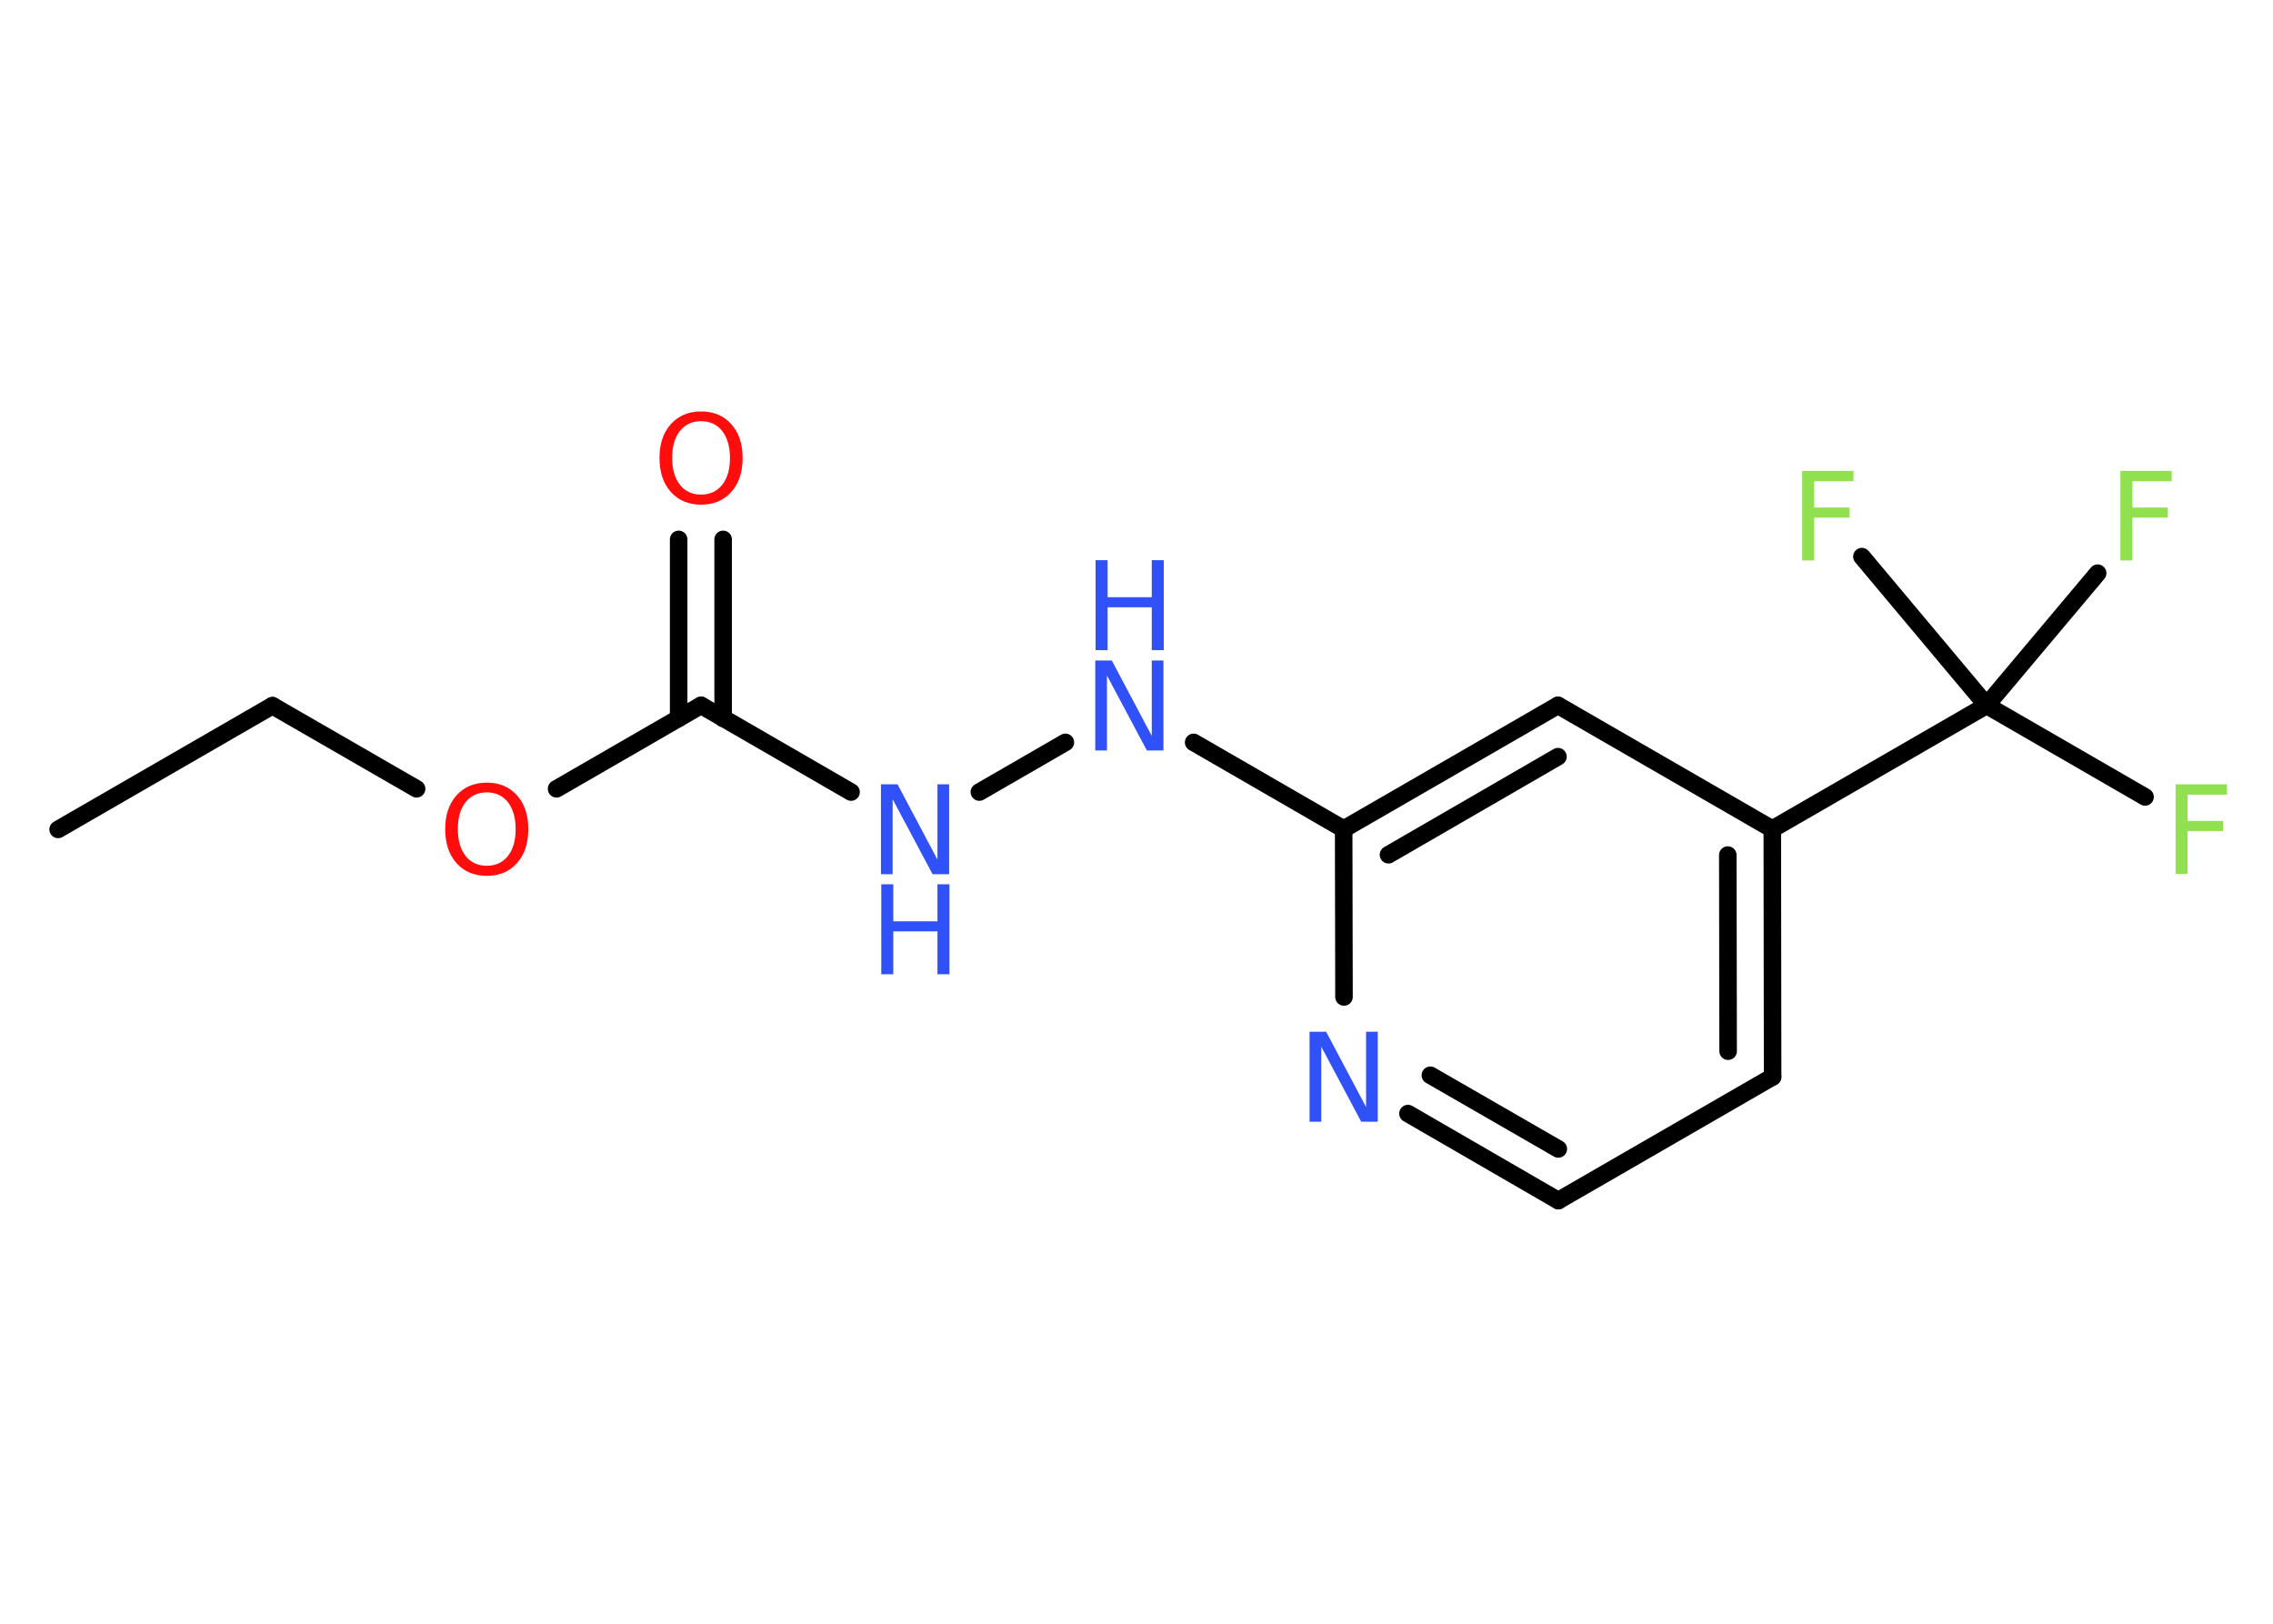 <?xml version='1.0' encoding='UTF-8'?>
<!DOCTYPE svg PUBLIC "-//W3C//DTD SVG 1.1//EN" "http://www.w3.org/Graphics/SVG/1.1/DTD/svg11.dtd">
<svg version='1.2' xmlns='http://www.w3.org/2000/svg' xmlns:xlink='http://www.w3.org/1999/xlink' width='70.0mm' height='50.0mm' viewBox='0 0 70.0 50.0'>
  <desc>Generated by the Chemistry Development Kit (http://github.com/cdk)</desc>
  <g stroke-linecap='round' stroke-linejoin='round' stroke='#000000' stroke-width='.54' fill='#3050F8'>
    <rect x='.0' y='.0' width='70.0' height='50.0' fill='#FFFFFF' stroke='none'/>
    <g id='mol1' class='mol'>
      <line id='mol1bnd1' class='bond' x1='1.79' y1='25.54' x2='8.39' y2='21.73'/>
      <line id='mol1bnd2' class='bond' x1='8.39' y1='21.73' x2='12.83' y2='24.29'/>
      <line id='mol1bnd3' class='bond' x1='17.14' y1='24.29' x2='21.59' y2='21.72'/>
      <g id='mol1bnd4' class='bond'>
        <line x1='20.9' y1='22.12' x2='20.9' y2='16.61'/>
        <line x1='22.27' y1='22.12' x2='22.27' y2='16.61'/>
      </g>
      <line id='mol1bnd5' class='bond' x1='21.59' y1='21.72' x2='26.21' y2='24.39'/>
      <line id='mol1bnd6' class='bond' x1='30.16' y1='24.39' x2='32.81' y2='22.86'/>
      <line id='mol1bnd7' class='bond' x1='36.76' y1='22.86' x2='41.38' y2='25.53'/>
      <g id='mol1bnd8' class='bond'>
        <line x1='47.98' y1='21.72' x2='41.38' y2='25.53'/>
        <line x1='47.98' y1='23.3' x2='42.76' y2='26.32'/>
      </g>
      <line id='mol1bnd9' class='bond' x1='47.98' y1='21.72' x2='54.58' y2='25.53'/>
      <line id='mol1bnd10' class='bond' x1='54.58' y1='25.53' x2='61.18' y2='21.72'/>
      <line id='mol1bnd11' class='bond' x1='61.18' y1='21.72' x2='66.06' y2='24.54'/>
      <line id='mol1bnd12' class='bond' x1='61.18' y1='21.72' x2='64.6' y2='17.65'/>
      <line id='mol1bnd13' class='bond' x1='61.18' y1='21.72' x2='57.34' y2='17.14'/>
      <g id='mol1bnd14' class='bond'>
        <line x1='54.59' y1='33.16' x2='54.58' y2='25.53'/>
        <line x1='53.22' y1='32.37' x2='53.21' y2='26.33'/>
      </g>
      <line id='mol1bnd15' class='bond' x1='54.59' y1='33.16' x2='47.99' y2='36.97'/>
      <g id='mol1bnd16' class='bond'>
        <line x1='43.36' y1='34.29' x2='47.99' y2='36.97'/>
        <line x1='44.05' y1='33.11' x2='47.99' y2='35.38'/>
      </g>
      <line id='mol1bnd17' class='bond' x1='41.38' y1='25.53' x2='41.39' y2='30.7'/>
      <path id='mol1atm3' class='atom' d='M14.99 24.4q-.41 .0 -.65 .3q-.24 .3 -.24 .83q.0 .52 .24 .83q.24 .3 .65 .3q.41 .0 .65 -.3q.24 -.3 .24 -.83q.0 -.52 -.24 -.83q-.24 -.3 -.65 -.3zM14.99 24.1q.58 .0 .93 .39q.35 .39 .35 1.04q.0 .66 -.35 1.05q-.35 .39 -.93 .39q-.58 .0 -.93 -.39q-.35 -.39 -.35 -1.05q.0 -.65 .35 -1.04q.35 -.39 .93 -.39z' stroke='none' fill='#FF0D0D'/>
      <path id='mol1atm5' class='atom' d='M21.59 12.97q-.41 .0 -.65 .3q-.24 .3 -.24 .83q.0 .52 .24 .83q.24 .3 .65 .3q.41 .0 .65 -.3q.24 -.3 .24 -.83q.0 -.52 -.24 -.83q-.24 -.3 -.65 -.3zM21.59 12.67q.58 .0 .93 .39q.35 .39 .35 1.04q.0 .66 -.35 1.05q-.35 .39 -.93 .39q-.58 .0 -.93 -.39q-.35 -.39 -.35 -1.05q.0 -.65 .35 -1.04q.35 -.39 .93 -.39z' stroke='none' fill='#FF0D0D'/>
      <g id='mol1atm6' class='atom'>
        <path d='M27.14 24.15h.5l1.23 2.32v-2.32h.36v2.77h-.51l-1.23 -2.31v2.31h-.36v-2.77z' stroke='none'/>
        <path d='M27.14 27.23h.37v1.14h1.36v-1.14h.37v2.77h-.37v-1.32h-1.36v1.32h-.37v-2.77z' stroke='none'/>
      </g>
      <g id='mol1atm7' class='atom'>
        <path d='M33.74 20.34h.5l1.23 2.32v-2.32h.36v2.77h-.51l-1.23 -2.31v2.31h-.36v-2.77z' stroke='none'/>
        <path d='M33.74 17.25h.37v1.14h1.36v-1.14h.37v2.77h-.37v-1.32h-1.36v1.32h-.37v-2.77z' stroke='none'/>
      </g>
      <path id='mol1atm12' class='atom' d='M66.99 24.15h1.59v.32h-1.21v.81h1.09v.31h-1.09v1.32h-.37v-2.77z' stroke='none' fill='#90E050'/>
      <path id='mol1atm13' class='atom' d='M65.29 14.5h1.59v.32h-1.21v.81h1.09v.31h-1.09v1.32h-.37v-2.77z' stroke='none' fill='#90E050'/>
      <path id='mol1atm14' class='atom' d='M55.49 14.5h1.59v.32h-1.21v.81h1.09v.31h-1.09v1.32h-.37v-2.77z' stroke='none' fill='#90E050'/>
      <path id='mol1atm17' class='atom' d='M40.34 31.77h.5l1.23 2.32v-2.32h.36v2.77h-.51l-1.23 -2.31v2.31h-.36v-2.77z' stroke='none'/>
    </g>
  </g>
</svg>
